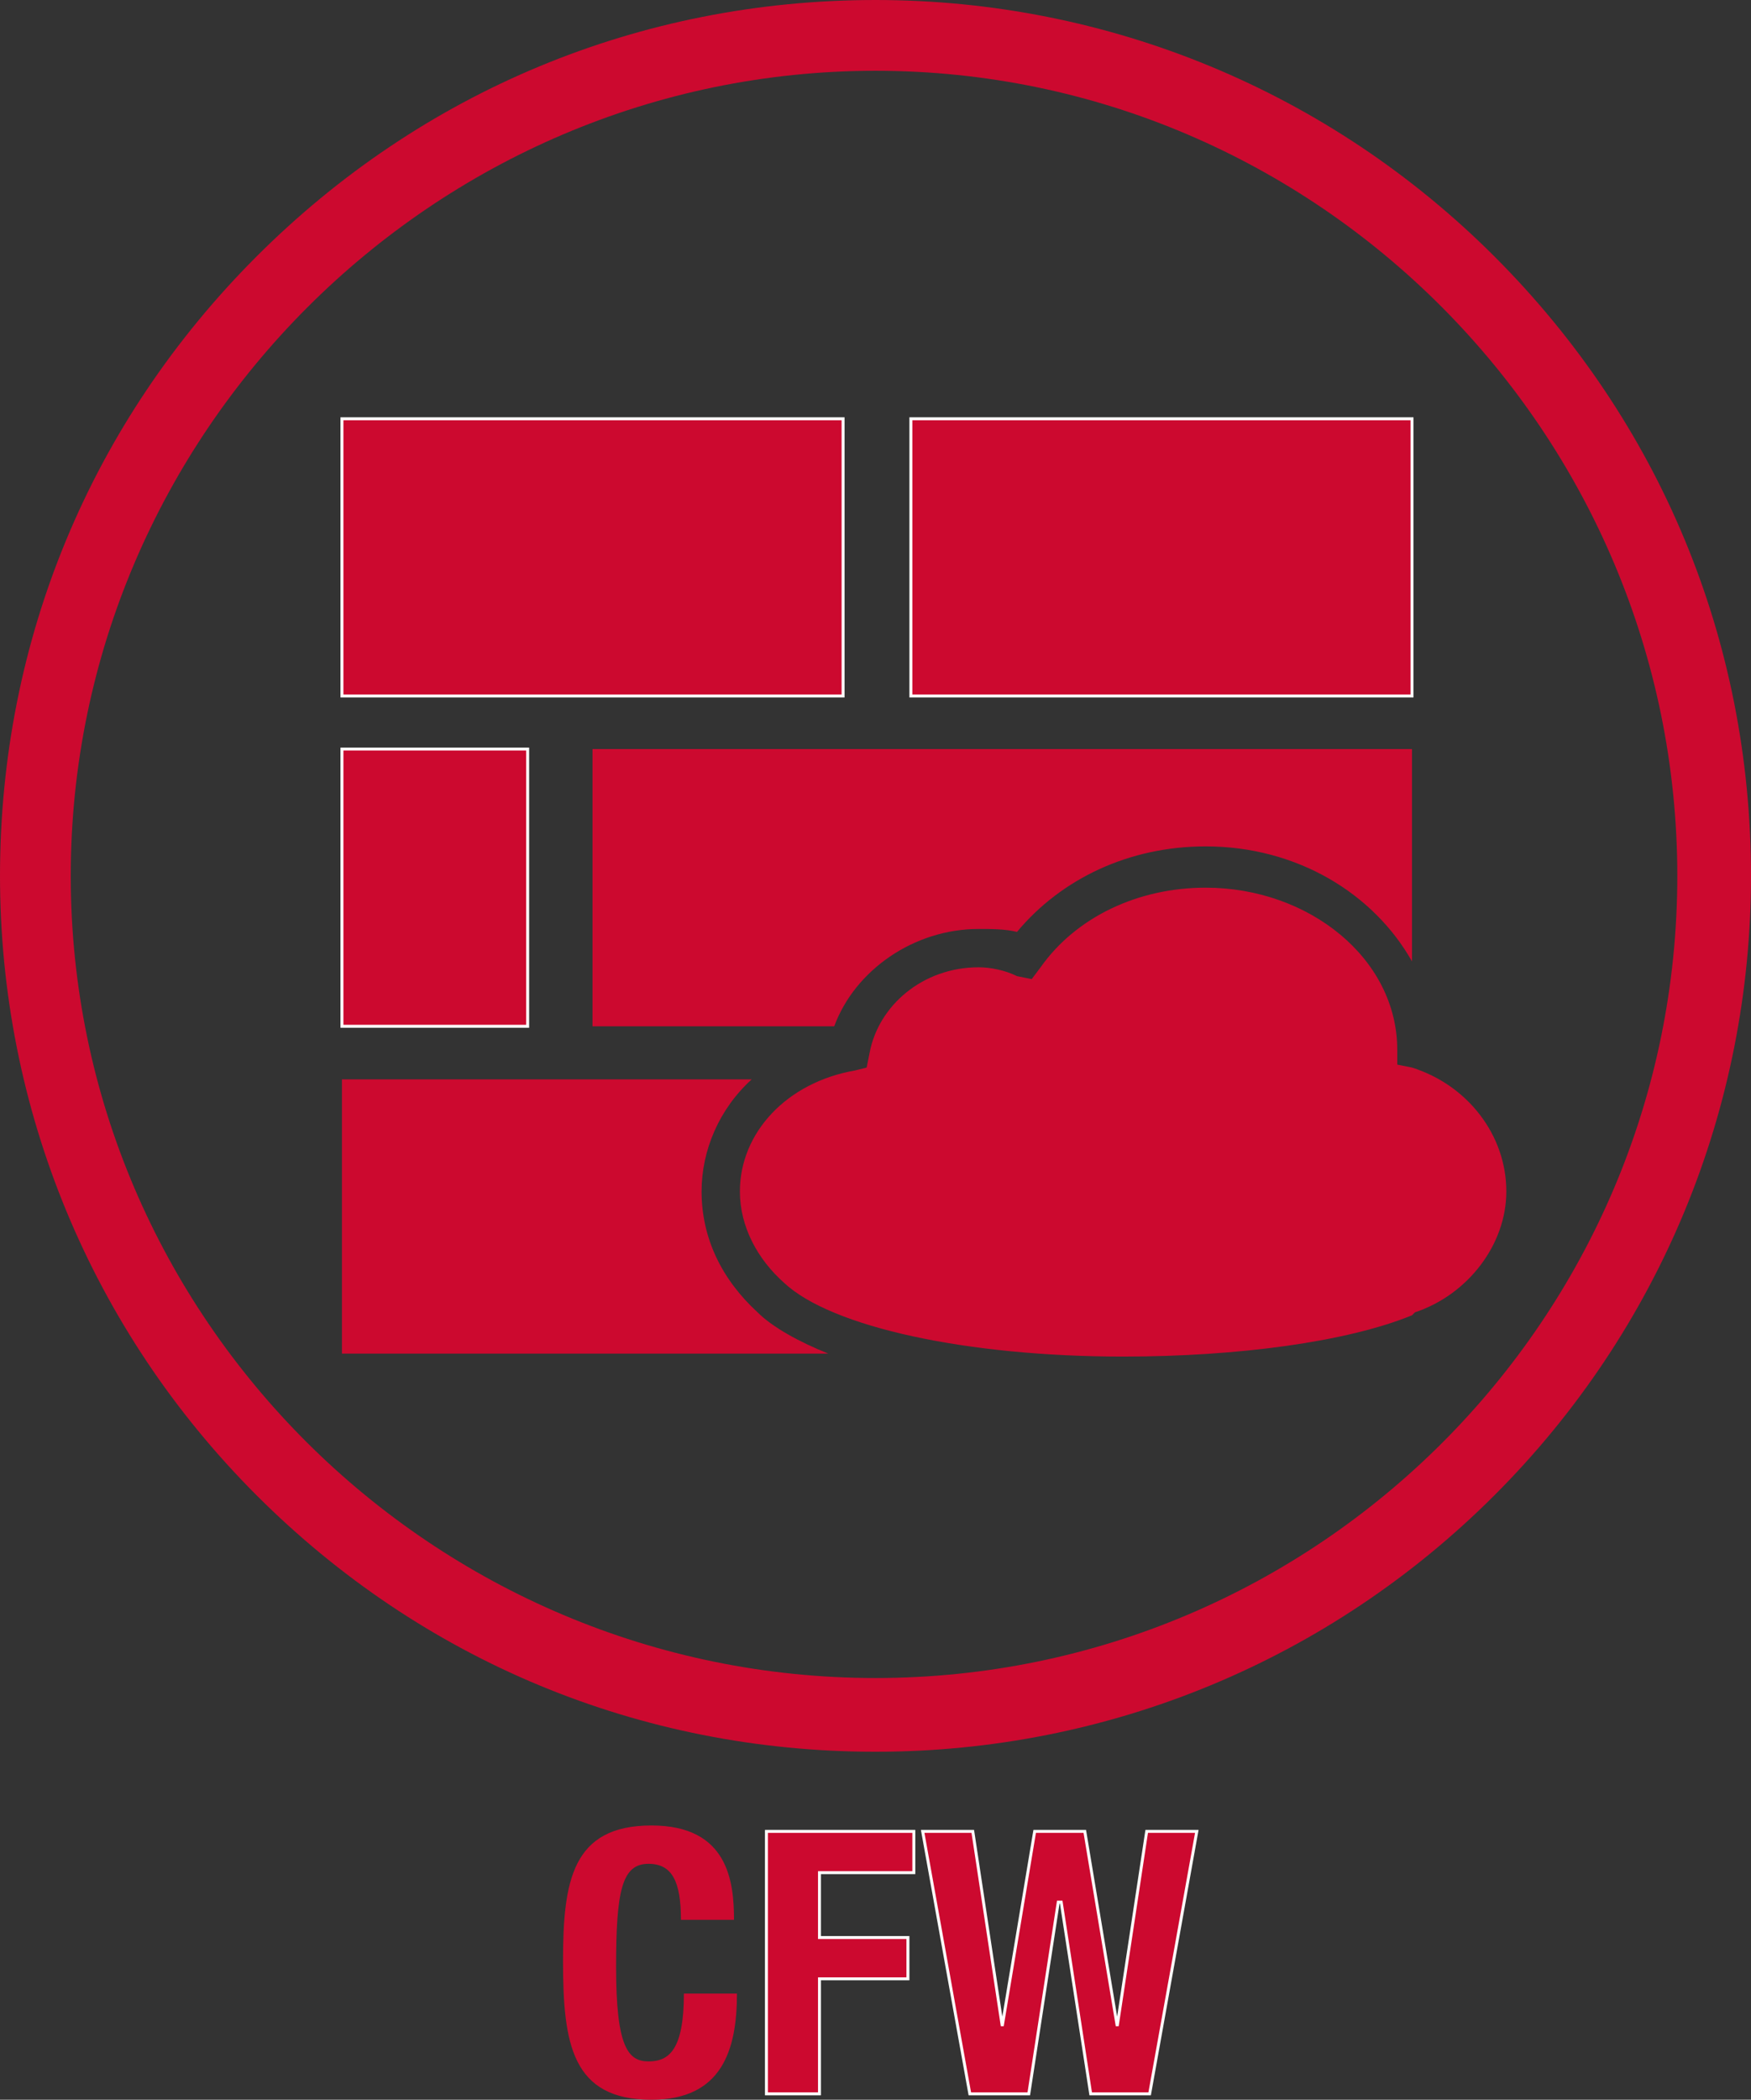 <?xml version="1.0"  encoding="UTF-8" standalone="no"?>
<svg version="1.1" xmlns="http://www.w3.org/2000/svg" xmlns:xlink="http://www.w3.org/1999/xlink" width="594" height="712">
<rect width="100%" height="100%" fill="#333333" stroke="none"/>
<g transform="translate(9, 74)">
<path d="M 498,13 C 442,-43 367,-74 288,-74 C 208,-74 134,-43 78,13 C 22,69 -9,143 -9,223 C -9,302 22,377 78,433 C 134,489 208,520 288,520 C 367,520 442,489 498,433 C 554,377 585,302 585,223 C 585,143 554,69 498,13 Z M 288,495 C 138,495 15,373 15,223 C 15,73 138,-50 288,-50 C 438,-50 560,73 560,223 C 560,373 438,495 288,495 Z "  fill="#CC092F" stroke="none" />
<path d="M 211,625 C 204,625 200,620 200,593 C 200,567 202,558 211,558 C 219,558 222,564 222,577 C 240,577 240,577 240,577 C 240,564 238,545 212,545 C 185,545 182,564 182,591 C 182,619 185,638 212,638 C 236,638 241,621 241,602 C 223,602 223,602 223,602 C 223,621 218,625 211,625 Z "  fill="#CC092F" stroke="none" />
<path d="M 251,636 L 269,636 L 269,597 L 299,597 L 299,583 L 269,583 L 269,561 L 301,561 L 301,547 L 251,547 L 251,636 Z "  fill="#CC092F" stroke-width="1px" stroke="#FFFFFF" />
<path d="M 370,613 L 370,613 L 359,547 L 342,547 L 331,613 L 331,613 L 321,547 L 304,547 L 320,636 L 340,636 L 350,571 L 351,571 L 361,636 L 381,636 L 397,547 L 380,547 L 370,613 Z "  fill="#CC092F" stroke-width="1px" stroke="#FFFFFF" />
<path d="M 277,68 L 107,68 L 107,162 L 277,162 L 277,68 Z "  fill="#CC092F" stroke-width="1px" stroke="#FFFFFF" />
<path d="M 170,180 L 107,180 L 107,274 L 170,274 L 170,180 Z "  fill="#CC092F" stroke-width="1px" stroke="#FFFFFF" />
<path d="M 229,330 C 229,316 235,302 246,292 C 107,292 107,292 107,292 C 107,385 107,385 107,385 C 272,385 272,385 272,385 C 262,381 253,376 248,371 C 236,360 229,346 229,330 Z "  fill="#CC092F" stroke="none" />
<path d="M 192,274 C 274,274 274,274 274,274 C 281,255 301,241 323,241 C 327,241 332,241 336,242 C 351,224 374,213 400,213 C 431,213 457,229 470,252 C 470,180 470,180 470,180 C 192,180 192,180 192,180 Z "  fill="#CC092F" stroke="none" />
<path d="M 470,68 L 300,68 L 300,162 L 470,162 L 470,68 Z "  fill="#CC092F" stroke-width="1px" stroke="#FFFFFF" />
<path d="M 470,288 C 465,287 465,287 465,287 C 465,282 465,282 465,282 C 465,251 435,227 400,227 C 377,227 356,237 344,254 C 341,258 341,258 341,258 C 336,257 336,257 336,257 C 332,255 327,254 323,254 C 304,254 289,267 286,283 C 285,288 285,288 285,288 C 281,289 281,289 281,289 C 258,293 242,310 242,330 C 242,342 248,353 257,361 C 257,361 257,361 257,361 C 273,376 319,386 372,386 C 411,386 448,381 470,372 C 471,371 471,371 471,371 C 489,365 502,348 502,330 C 502,311 489,294 470,288 Z "  fill="#CC092F" stroke="none" />
</g>
</svg>
